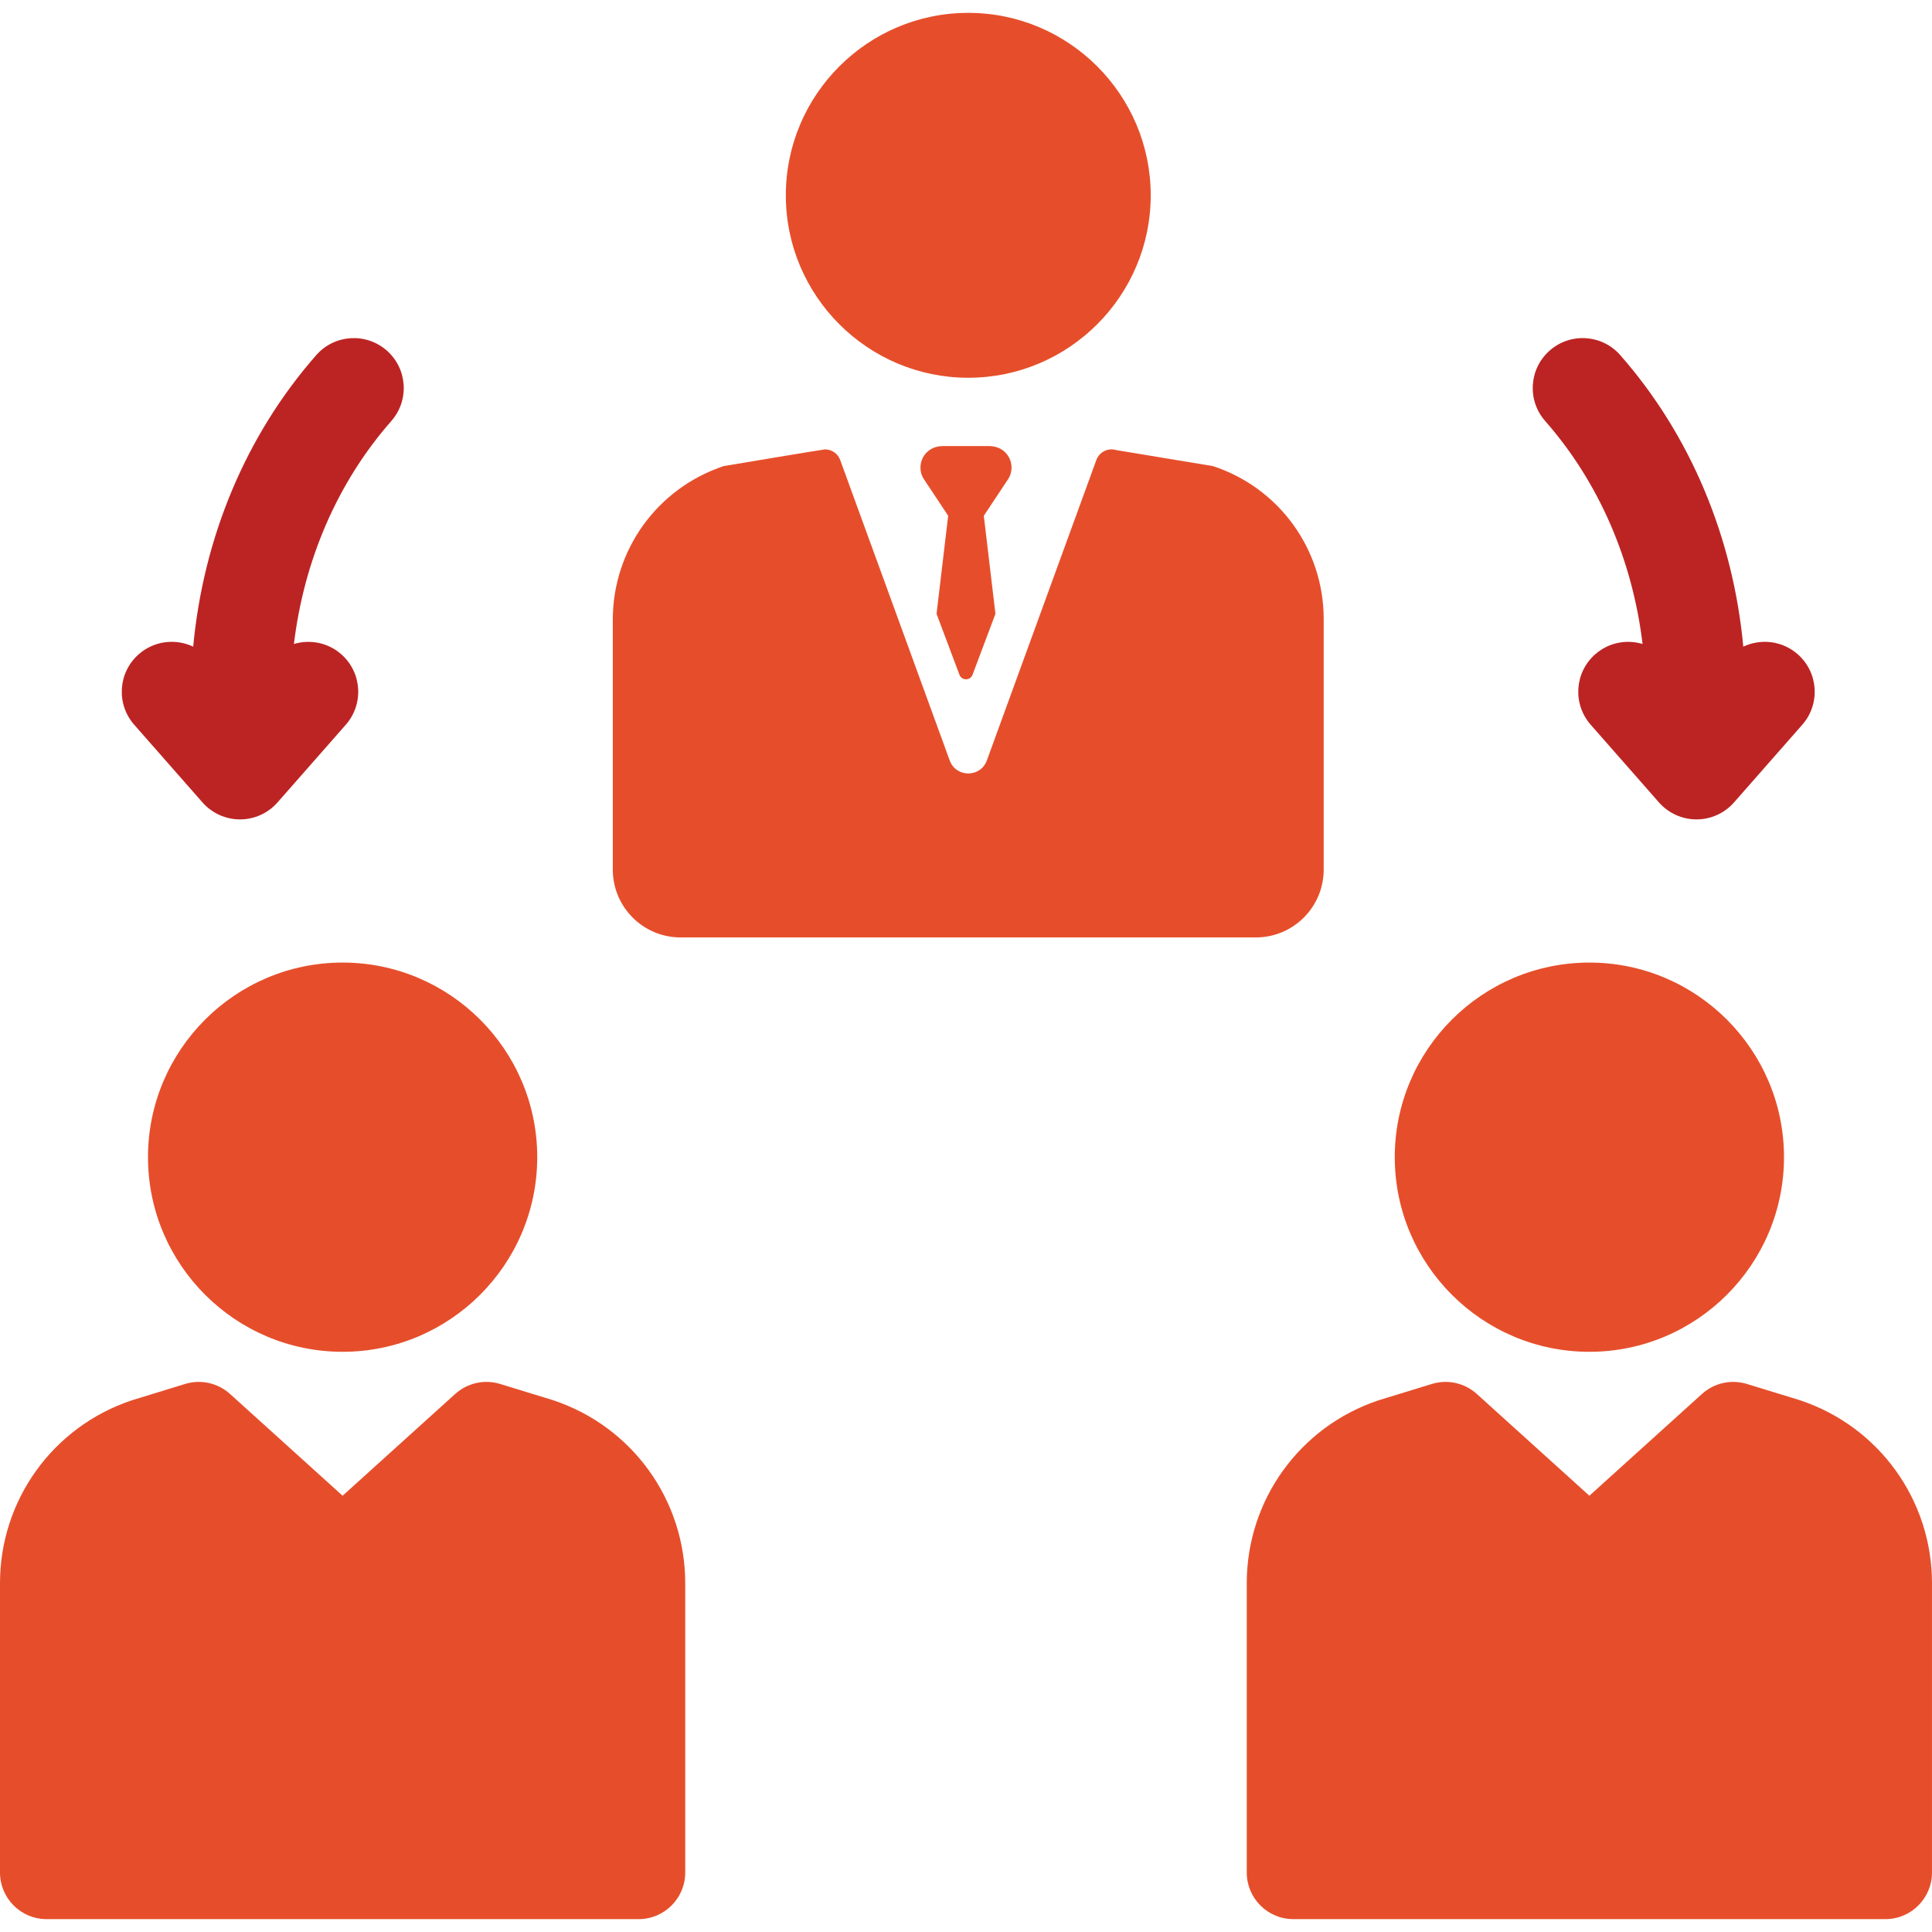 <?xml version='1.0' encoding='iso-8859-1'?>
<!DOCTYPE svg PUBLIC '-//W3C//DTD SVG 1.1//EN' 'http://www.w3.org/Graphics/SVG/1.1/DTD/svg11.dtd'>
<svg version="1.1" xmlns="http://www.w3.org/2000/svg" viewBox="0 0 297 297" style="fill:#e64e2b;" xmlns:xlink="http://www.w3.org/1999/xlink" enable-background="new 0 0 297 297">
  <g>
    <path style="fill:#e64e2b;" d="m148.85,58.072c15.466,0 28.047-12.582 28.047-28.047 0-15.465-12.582-28.047-28.047-28.047-15.465,0-28.047,12.582-28.047,28.047 0,15.466 12.582,28.047 28.047,28.047z"/>
    <path d="m104.631,144.108h88.428c5.759,0 10.427-4.669 10.427-10.428v-38.556c0-10.673-6.859-20.137-17.001-23.46l-.047-.016-14.835-2.456c-1.263-0.388-2.612,0.28-3.066,1.526l-16.832,46.185c-0.971,2.664-4.739,2.664-5.71,0l-16.833-46.185c-0.367-1.006-1.316-1.636-2.333-1.636-0.241,0-15.567,2.564-15.567,2.564-10.226,3.407-17.058,12.887-17.058,23.606v38.429c1.42109e-14,5.759 4.668,10.427 10.427,10.427z"/>
    <path  style="fill:#e64e2b;" d="m276.738,215.266c-0.055-0.018-0.11-0.036-0.165-0.053l-8.028-2.462c-2.415-0.74-5.037-0.155-6.907,1.535l-17.307,15.647-17.307-15.647c-1.87-1.691-4.493-2.277-6.907-1.535l-8.029,2.462c-0.055,0.017-0.11,0.035-0.165,0.053-12.12,4.04-20.262,15.338-20.262,28.113v44.477c0,3.958 3.208,7.166 7.166,7.166h91.006c3.958,0 7.166-3.208 7.166-7.166v-44.477c0.001-12.775-8.142-24.073-20.261-28.113z"/>
    <path d="m244.331,207.808c16.496,0 29.917-13.421 29.917-29.917s-13.421-29.917-29.917-29.917c-16.497,0-29.918,13.421-29.918,29.917s13.421,29.917 29.918,29.917z"/>
    <path style="fill:#e64e2b;" d="m85.076,215.266c-0.055-0.018-0.11-0.036-0.165-0.053l-8.028-2.462c-2.414-0.742-5.037-0.156-6.907,1.535l-17.308,15.647-17.307-15.647c-1.87-1.691-4.493-2.277-6.907-1.535 0,0-8.137,2.497-8.193,2.515-12.118,4.04-20.261,15.338-20.261,28.113v44.477c0,3.958 3.208,7.166 7.166,7.166h91.006c3.958,0 7.166-3.208 7.166-7.166v-44.477c0-12.775-8.142-24.073-20.262-28.113z"/>
    <path style="fill:#e64e2b;" d="M22.751,177.89c0,16.496,13.421,29.917,29.917,29.917c16.497,0,29.918-13.421,29.918-29.917s-13.421-29.917-29.918-29.917   C36.172,147.973,22.751,161.394,22.751,177.89z"/>
    <path style="fill:#bc2423;" d="m252.506,98.996c-2.451-0.734-5.212-0.235-7.275,1.579-3.185,2.799-3.498,7.651-0.699,10.836l10.496,11.944c1.458,1.658 3.559,2.609 5.767,2.609 2.208,0 4.31-0.951 5.767-2.609l10.496-11.944c2.799-3.185 2.486-8.037-0.699-10.836-2.377-2.089-5.681-2.441-8.368-1.165-1.562-16.77-8.096-32.506-18.923-44.826-2.799-3.185-7.65-3.499-10.836-0.699-3.185,2.799-3.498,7.651-0.699,10.836 8.282,9.423 13.425,21.404 14.973,34.275z"/>
    <path  style="fill:#bc2423;" d="m31.128,123.355c1.458,1.658 3.559,2.609 5.767,2.609 2.208,0 4.31-0.951 5.767-2.609l10.496-11.944c2.799-3.185 2.486-8.037-0.699-10.836-2.064-1.813-4.824-2.312-7.275-1.578 1.548-12.871 6.691-24.852 14.972-34.275 2.799-3.185 2.486-8.037-0.699-10.836-3.186-2.799-8.037-2.485-10.836,0.699-10.826,12.32-17.36,28.056-18.923,44.825-2.688-1.277-5.991-0.924-8.368,1.165-3.185,2.799-3.498,7.651-0.699,10.836l10.497,11.944z"/>
    <path style="fill:#e64e2b;" d="m154.621,69.633c-0.647-0.705-1.594-1.06-2.551-1.06h-7.14c-0.957,0-1.904,0.355-2.551,1.06-1.002,1.092-1.147,2.669-0.436,3.902l3.817,5.754-1.787,15.073 3.518,9.36c0.343,0.941 1.674,0.941 2.017,0l3.518-9.36-1.787-15.073 3.817-5.754c0.712-1.233 0.567-2.81-0.435-3.902z"/>
  </g>
</svg>
